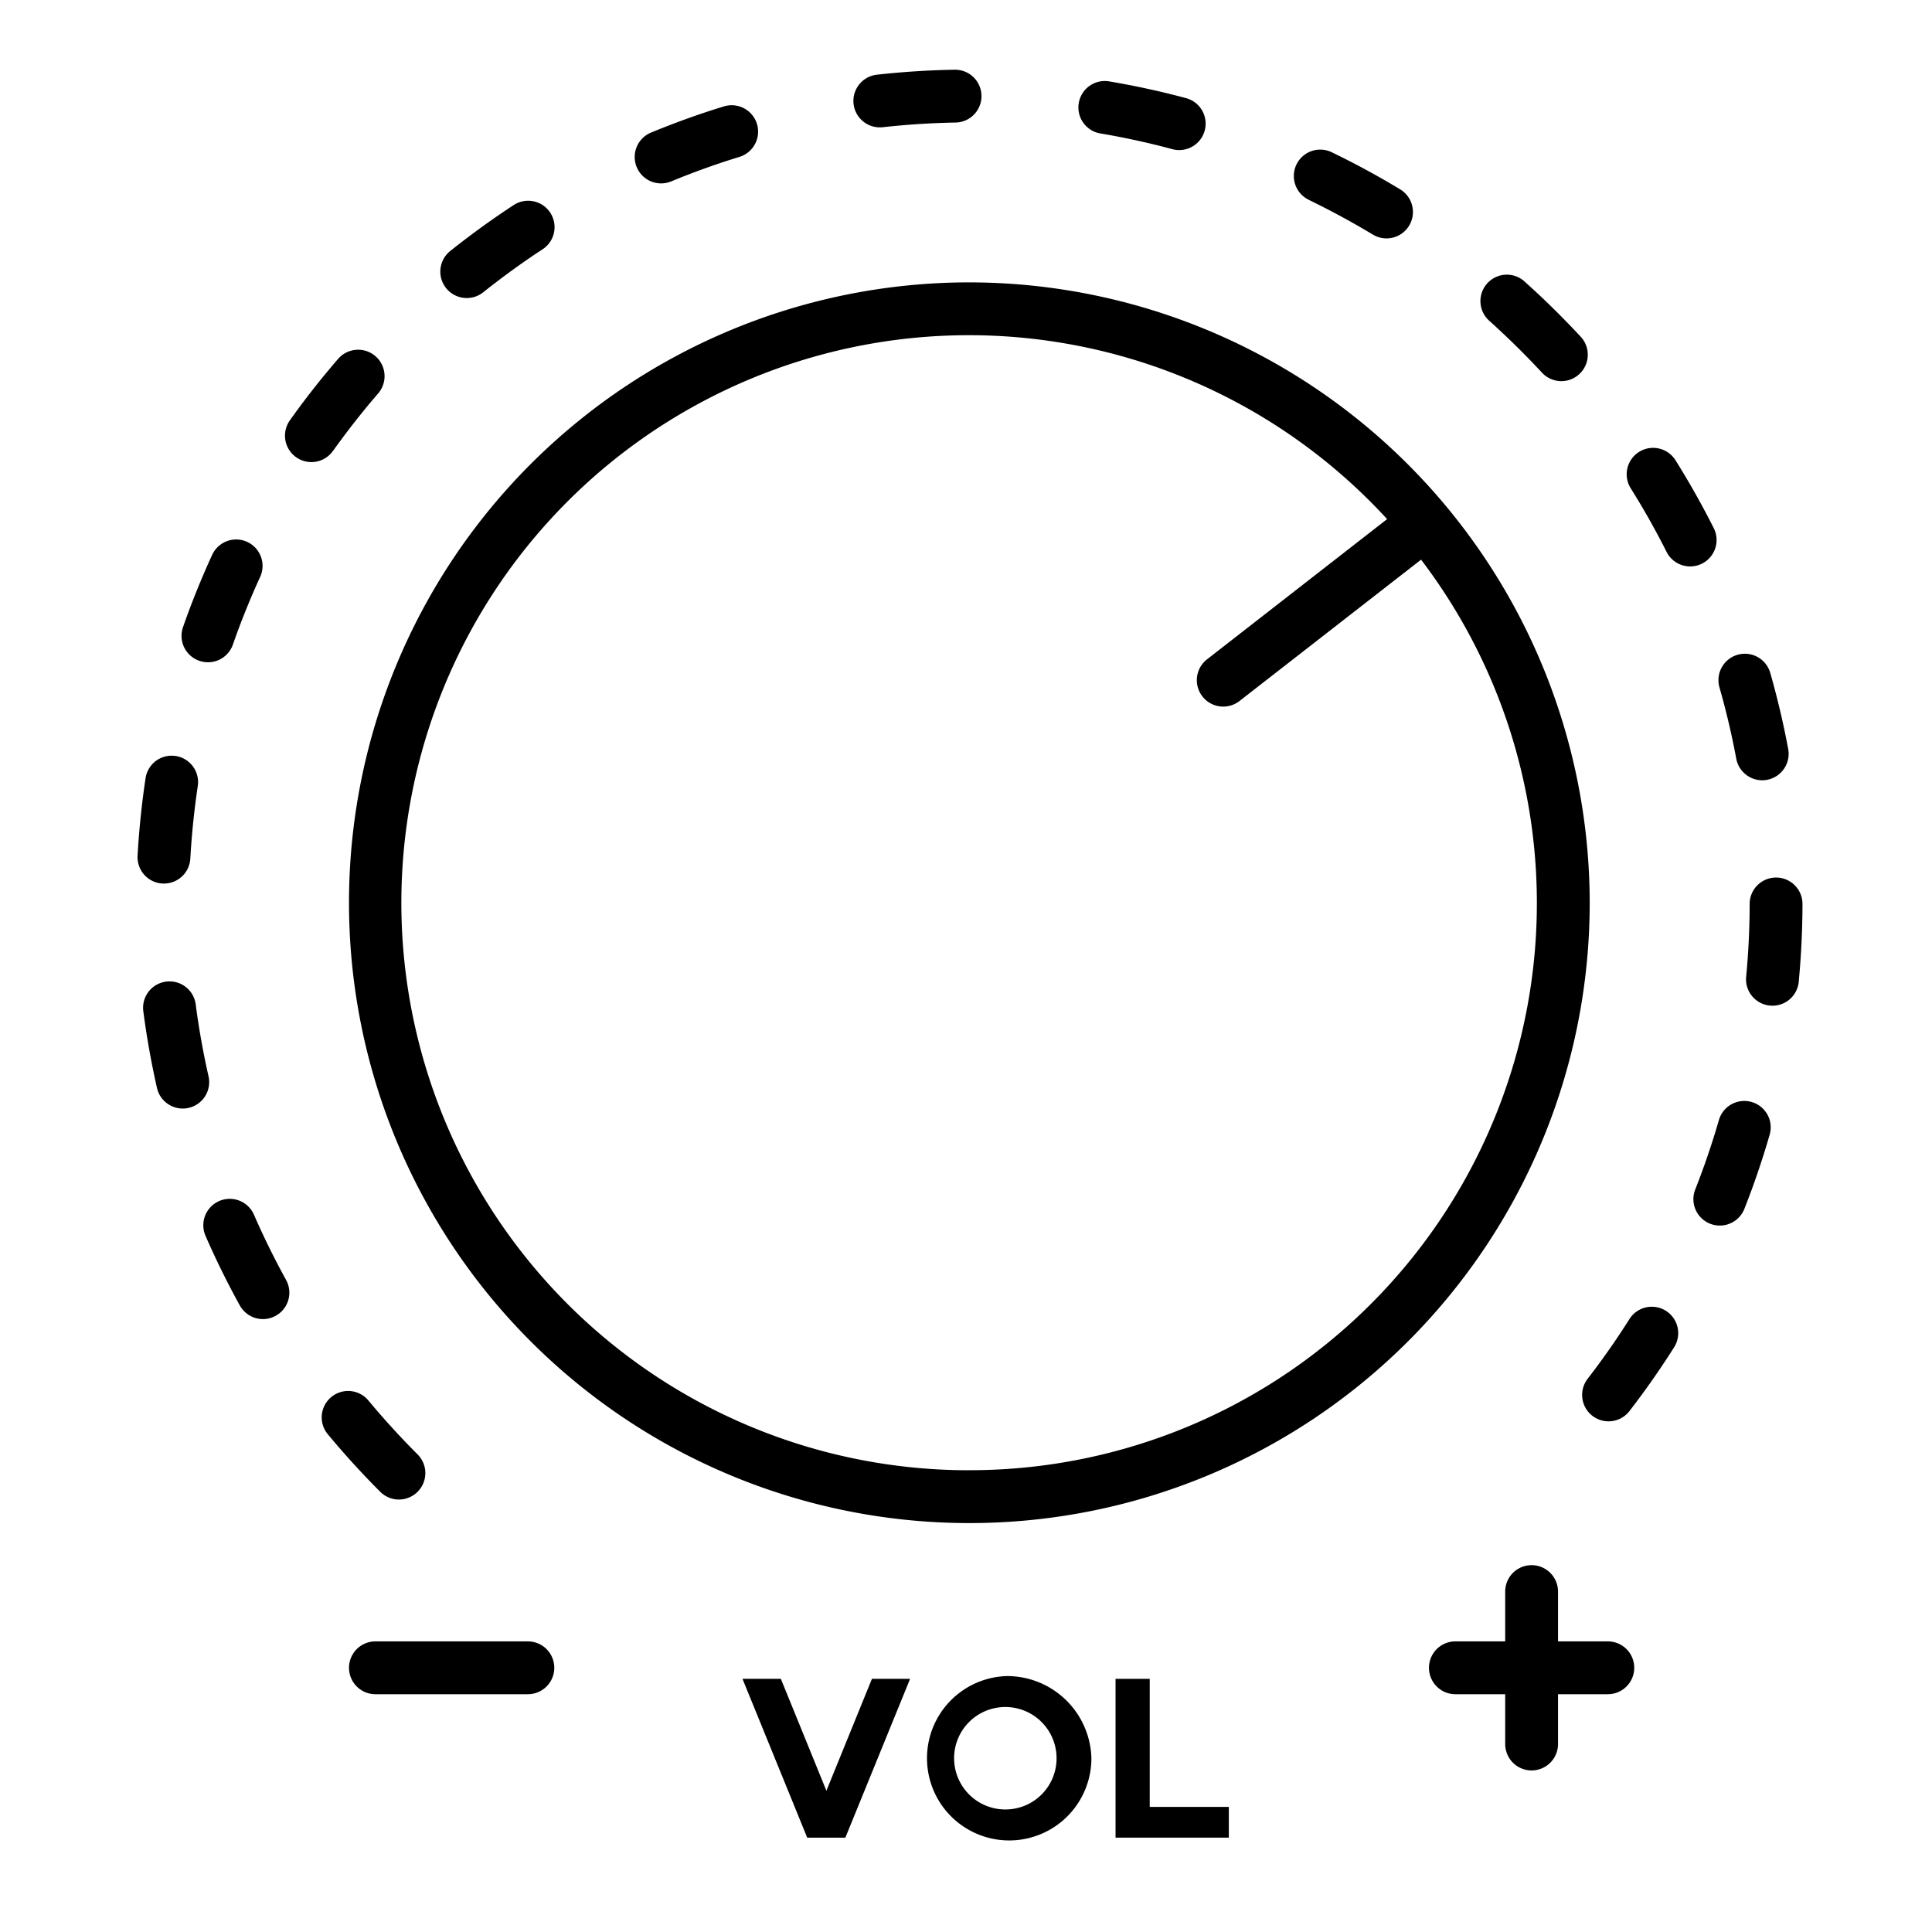 <svg xmlns="http://www.w3.org/2000/svg" width="128" height="128" viewBox="0 0 128 128">
  <title>VOLUME ADJUSTMENT</title>
  <g>
    <path d="M64.222,18.708a41.1,41.1,0,1,0,41.1,41.1A41.145,41.145,0,0,0,64.222,18.708Zm0,78.7A37.6,37.6,0,1,1,91.9,34.392L79.947,43.7A1.75,1.75,0,0,0,82.1,46.459l12.05-9.38A37.574,37.574,0,0,1,64.222,97.405Z"/>
    <path d="M13.814,71.3c-.356-1.572-.642-3.173-.848-4.76A1.75,1.75,0,0,0,9.495,67c.221,1.694.526,3.4.905,5.081a1.752,1.752,0,0,0,1.705,1.363,1.783,1.783,0,0,0,.389-.043A1.75,1.75,0,0,0,13.814,71.3Z"/>
    <path d="M30.924,19.746a1.746,1.746,0,0,0,1.091-.382c1.255-1,2.572-1.956,3.917-2.838a1.75,1.75,0,1,0-1.92-2.926c-1.435.94-2.841,1.959-4.181,3.028a1.75,1.75,0,0,0,1.093,3.118Z"/>
    <path d="M13.2,43.778a1.747,1.747,0,0,0,2.23-1.074c.529-1.516,1.137-3.024,1.806-4.482a1.749,1.749,0,1,0-3.179-1.461c-.716,1.557-1.366,3.168-1.932,4.788A1.75,1.75,0,0,0,13.2,43.778Z"/>
    <path d="M43.8,12.151a1.773,1.773,0,0,0,.667-.132c1.48-.612,3.01-1.161,4.55-1.633A1.75,1.75,0,0,0,47.992,7.04c-1.642.5-3.277,1.091-4.858,1.743a1.75,1.75,0,0,0,.669,3.368Z"/>
    <path d="M58.282,8.439a1.851,1.851,0,0,0,.2-.01c1.6-.178,3.22-.282,4.825-.31a1.75,1.75,0,0,0-.063-3.5c-1.712.029-3.444.141-5.149.33a1.75,1.75,0,0,0,.191,3.489Z"/>
    <path d="M16.825,80.477a1.75,1.75,0,0,0-3.209,1.4c.687,1.575,1.455,3.133,2.283,4.631a1.75,1.75,0,0,0,3.063-1.693C18.187,83.41,17.468,81.951,16.825,80.477Z"/>
    <path d="M100.775,23.252q.709.71,1.387,1.44a1.75,1.75,0,0,0,2.565-2.382q-.723-.777-1.476-1.532c-.707-.709-1.448-1.41-2.2-2.085a1.749,1.749,0,1,0-2.336,2.6C99.419,21.931,100.112,22.588,100.775,23.252Z"/>
    <path d="M115.032,50.266a1.752,1.752,0,0,0,1.719,1.429,1.686,1.686,0,0,0,.322-.03,1.752,1.752,0,0,0,1.4-2.041c-.315-1.686-.713-3.377-1.184-5.025a1.75,1.75,0,1,0-3.365.962C114.365,47.1,114.738,48.687,115.032,50.266Z"/>
    <path d="M86.708,13.241c1.443.7,2.872,1.473,4.246,2.3a1.75,1.75,0,0,0,1.813-2.994c-1.468-.888-2.995-1.716-4.538-2.461a1.749,1.749,0,1,0-1.521,3.151Z"/>
    <path d="M72.935,8.846c1.586.27,3.175.617,4.721,1.032a1.75,1.75,0,1,0,.908-3.38c-1.651-.443-3.348-.814-5.043-1.1a1.75,1.75,0,1,0-.586,3.45Z"/>
    <path d="M10.764,58.537c.033,0,.067,0,.1,0a1.749,1.749,0,0,0,1.745-1.651c.091-1.6.257-3.22.495-4.811a1.749,1.749,0,1,0-3.46-.519c-.255,1.7-.433,3.424-.529,5.132A1.75,1.75,0,0,0,10.764,58.537Z"/>
    <path d="M113.541,34.992c-.771-1.532-1.624-3.045-2.536-4.5a1.75,1.75,0,0,0-2.965,1.86c.855,1.361,1.652,2.777,2.374,4.211a1.75,1.75,0,0,0,3.127-1.573Z"/>
    <path d="M110.37,86.845a1.751,1.751,0,0,0-2.414.544c-.856,1.356-1.789,2.688-2.77,3.959a1.749,1.749,0,1,0,2.769,2.139c1.049-1.357,2.045-2.78,2.96-4.228A1.749,1.749,0,0,0,110.37,86.845Z"/>
    <path d="M116.048,73.009a1.752,1.752,0,0,0-2.167,1.2c-.445,1.542-.97,3.081-1.558,4.574a1.75,1.75,0,1,0,3.256,1.283c.629-1.594,1.189-3.238,1.665-4.887A1.749,1.749,0,0,0,116.048,73.009Z"/>
    <path d="M117.669,58.139h0a1.75,1.75,0,0,0-1.75,1.747c0,1.606-.081,3.231-.232,4.83a1.75,1.75,0,0,0,1.577,1.907c.056,0,.111.008.167.008a1.75,1.75,0,0,0,1.74-1.585c.161-1.706.245-3.44.248-5.154A1.749,1.749,0,0,0,117.669,58.139Z"/>
    <path d="M22.069,29.867c.929-1.3,1.933-2.584,2.984-3.8A1.75,1.75,0,0,0,22.4,23.778c-1.123,1.3-2.2,2.666-3.186,4.059a1.75,1.75,0,1,0,2.851,2.03Z"/>
    <path d="M26.431,99.348a1.751,1.751,0,0,0,1.237-2.988c-1.137-1.137-2.233-2.339-3.259-3.573a1.749,1.749,0,1,0-2.691,2.236c1.093,1.317,2.262,2.6,3.475,3.812A1.744,1.744,0,0,0,26.431,99.348Z"/>
    <path d="M34.973,108.746h-10.1a1.75,1.75,0,0,0,0,3.5h10.1a1.75,1.75,0,0,0,0-3.5Z"/>
    <path d="M106.523,108.746h-3.3v-3.3a1.75,1.75,0,0,0-3.5,0v3.3h-3.3a1.75,1.75,0,0,0,0,3.5h3.3v3.3a1.75,1.75,0,0,0,3.5,0v-3.3h3.3a1.75,1.75,0,0,0,0-3.5Z"/>
    <polygon points="54.751 118.64 51.734 111.228 49.192 111.228 53.48 121.749 56.007 121.749 60.296 111.228 57.768 111.228 54.751 118.64"/>
    <path d="M66.718,111.044a5.446,5.446,0,1,0,5.59,5.436A5.591,5.591,0,0,0,66.718,111.044Zm0,8.836A3.394,3.394,0,1,1,70,116.48,3.387,3.387,0,0,1,66.718,119.88Z"/>
    <polygon points="76.173 111.228 73.908 111.228 73.908 121.749 81.412 121.749 81.412 119.712 76.173 119.712 76.173 111.228"/>
  </g>
</svg>
